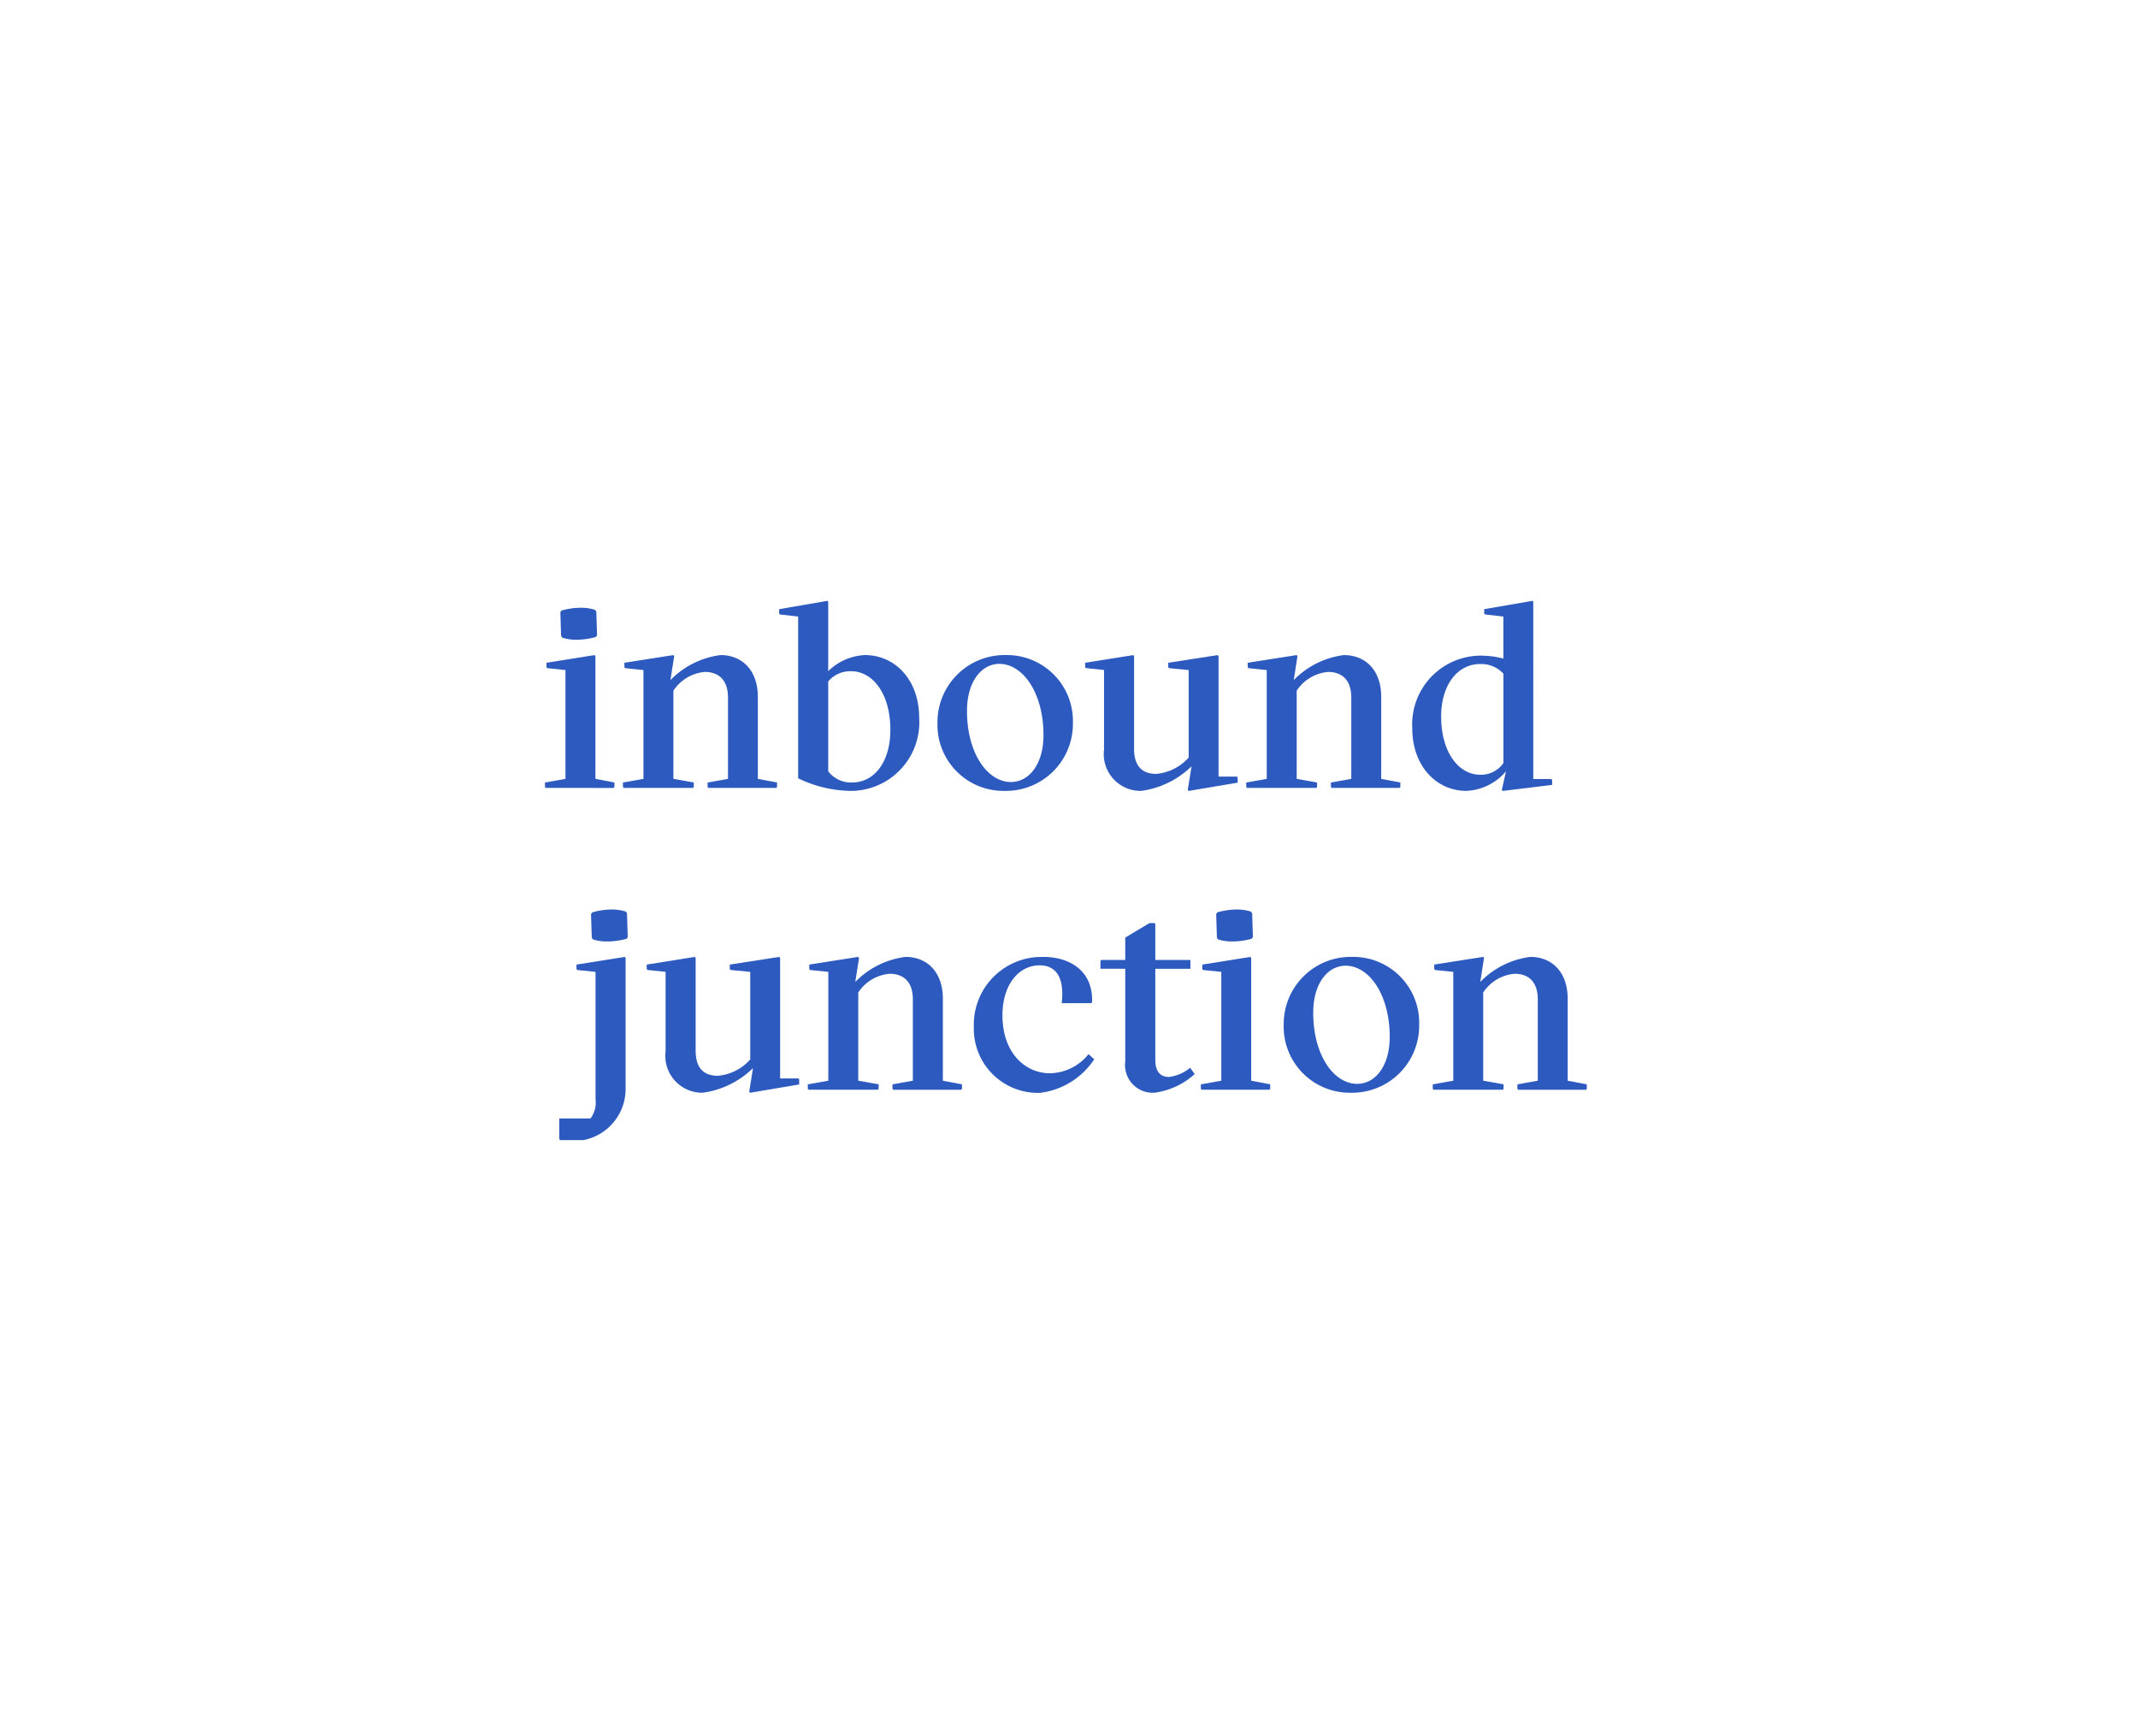 <svg xmlns="http://www.w3.org/2000/svg" xmlns:xlink="http://www.w3.org/1999/xlink" width="153" height="124.218" viewBox="0 0 153 124.218"><defs><clipPath id="a"><rect width="74.559" height="38.588" transform="translate(0 0)" fill="#2d5abe"/></clipPath></defs><g transform="translate(-21246 -8716)"><path d="M0,0H153V124.218H0Z" transform="translate(21246 8716)" fill="none"/><g transform="translate(21285 8759)"><g clip-path="url(#a)"><path d="M.063,13.387,0,13.323V13l1.467-.261V4.951l-1.3-.134L.108,4.753V4.429L3.547,3.88l.063.072v8.786L4.969,13v.324l-.063.064ZM1.1.819,1.179.693A4.985,4.985,0,0,1,2.8.5a3.083,3.083,0,0,1,.783.144l.09.126.054,1.693-.09.126a5.192,5.192,0,0,1-1.612.189,3.229,3.229,0,0,1-.792-.144L1.152,2.5Z" fill="#2d5abe"/><path d="M7.047,12.739V4.952l-1.3-.135-.063-.063V4.43l3.5-.549.063.072-.27,1.719a6.082,6.082,0,0,1,3.583-1.791c1.53,0,2.673,1.062,2.673,3v5.86L16.608,13v.324l-.063.063H11.7l-.063-.063V13l1.459-.261V6.924c0-1.27-.675-1.837-1.656-1.837A3,3,0,0,0,9.19,6.428v6.311L10.648,13v.324l-.063.063H5.643l-.063-.063V13Z" fill="#2d5abe"/><path d="M21.836,13.6a8.942,8.942,0,0,1-3.718-.9V1.125l-1.3-.152L16.758.91V.594L20.206,0l.063.063v4.97a4.008,4.008,0,0,1,2.62-1.153c2.179,0,3.889,1.792,3.889,4.484A4.911,4.911,0,0,1,21.836,13.6M20.269,5.771V12.2a2.059,2.059,0,0,0,1.684.8c1.692,0,2.764-1.567,2.764-3.763,0-2.656-1.306-4.2-2.8-4.2a2.069,2.069,0,0,0-1.648.729" fill="#2d5abe"/><path d="M32.869,13.6a4.724,4.724,0,0,1-4.78-4.861A4.8,4.8,0,0,1,33,3.881a4.719,4.719,0,0,1,4.78,4.861A4.8,4.8,0,0,1,32.869,13.6m-.342-9.092C31.221,4.511,30.2,5.8,30.2,7.878c0,3.024,1.468,5.086,3.142,5.086,1.306,0,2.332-1.279,2.332-3.358,0-3.025-1.477-5.095-3.151-5.095" fill="#2d5abe"/><path d="M42.157,3.953V10.6c0,1.261.612,1.783,1.594,1.783a3.517,3.517,0,0,0,2.313-1.17V4.952l-1.4-.135-.063-.063V4.43l3.538-.549.063.072v8.624h1.305l.063.064v.369l-3.511.593L46,13.531l.27-1.692A6.345,6.345,0,0,1,42.652,13.6a2.634,2.634,0,0,1-2.646-2.953v-5.7l-1.288-.135-.063-.063V4.43l3.439-.549Z" fill="#2d5abe"/><path d="M51.651,12.739V4.952l-1.3-.135-.063-.063V4.43l3.5-.549.063.072-.27,1.719A6.082,6.082,0,0,1,57.17,3.881c1.53,0,2.673,1.062,2.673,3v5.86L61.212,13v.324l-.063.063H56.305l-.063-.063V13l1.459-.261V6.924c0-1.27-.675-1.837-1.656-1.837a3,3,0,0,0-2.251,1.341v6.311L55.252,13v.324l-.063.063H50.247l-.063-.063V13Z" fill="#2d5abe"/><path d="M67.086,3.925a5.9,5.9,0,0,1,1.5.207V1.125L67.275.973,67.212.91V.594L70.661,0l.063.063V12.748h1.287l.063.063v.36l-3.538.432-.063-.072.3-1.332a3.954,3.954,0,0,1-2.836,1.4c-2.161,0-3.871-1.8-3.871-4.465a4.922,4.922,0,0,1,5.023-5.213m1.5,7.679V5.213a2.157,2.157,0,0,0-1.657-.693c-1.683,0-2.8,1.566-2.8,3.744,0,2.638,1.3,4.178,2.782,4.178a1.941,1.941,0,0,0,1.675-.838" fill="#2d5abe"/><path d="M5.77,25.553v9.4a3.725,3.725,0,0,1-3.025,3.638H1.088l-.063-.064V37.04H3.258a1.886,1.886,0,0,0,.36-1.377V26.552l-1.3-.135-.063-.063V26.03l3.449-.549ZM3.294,22.42l.09-.126a4.957,4.957,0,0,1,1.611-.2,3.191,3.191,0,0,1,.793.144l.081.126.053,1.693-.081.126a5.273,5.273,0,0,1-1.611.188,3.25,3.25,0,0,1-.8-.143L3.348,24.1Z" fill="#2d5abe"/><path d="M10.782,25.552v6.653c0,1.26.612,1.783,1.594,1.783a3.517,3.517,0,0,0,2.313-1.17V26.551l-1.4-.135-.063-.063V26.03l3.538-.55.063.072v8.625h1.3l.063.063v.369l-3.511.594-.063-.072.27-1.692A6.351,6.351,0,0,1,11.277,35.2,2.634,2.634,0,0,1,8.631,32.25v-5.7l-1.288-.135-.063-.063V26.03l3.439-.55Z" fill="#2d5abe"/><path d="M20.276,34.339V26.551l-1.3-.135-.063-.063v-.324l3.5-.549.063.072-.27,1.72A6.077,6.077,0,0,1,25.8,25.48c1.53,0,2.673,1.062,2.673,3v5.861l1.369.261v.324l-.063.062H24.93l-.063-.062V34.6l1.459-.261V28.523c0-1.27-.675-1.836-1.656-1.836a3,3,0,0,0-2.251,1.34v6.312l1.458.261v.324l-.063.062H18.872l-.063-.062V34.6Z" fill="#2d5abe"/><path d="M35.658,25.48c1.882,0,3.583.99,3.493,3.25l-.072.063h-2.1c.216-1.9-.45-2.709-1.585-2.709-1.468,0-2.656,1.35-2.656,3.583,0,2.682,1.63,4.141,3.4,4.141A3.622,3.622,0,0,0,38.9,32.439l.405.369a5.432,5.432,0,0,1-3.871,2.4,4.582,4.582,0,0,1-4.744-4.7,4.845,4.845,0,0,1,4.969-5.023" fill="#2d5abe"/><path d="M43.263,23.058h.351l.063.063V25.7h2.512v.63H43.677v6.526c0,.838.369,1.216.981,1.216a2.948,2.948,0,0,0,1.513-.657l.324.45A5.325,5.325,0,0,1,43.614,35.2a1.986,1.986,0,0,1-2.089-2.243V26.327H39.752v-.568l.063-.062h1.71v-1.6Z" fill="#2d5abe"/><path d="M47,34.987l-.063-.062V34.6L48.4,34.34V26.552l-1.3-.135-.063-.063V26.03l3.439-.549.063.072V34.34L51.9,34.6v.324l-.063.062ZM48.032,22.42l.081-.126a4.985,4.985,0,0,1,1.621-.2,3.083,3.083,0,0,1,.783.144l.09.126.054,1.693-.09.126a5.2,5.2,0,0,1-1.612.188,3.243,3.243,0,0,1-.792-.143l-.081-.126Z" fill="#2d5abe"/><path d="M57.645,35.2a4.726,4.726,0,0,1-4.78-4.863A4.8,4.8,0,0,1,57.78,25.48a4.719,4.719,0,0,1,4.78,4.861A4.8,4.8,0,0,1,57.645,35.2M57.3,26.111c-1.306,0-2.323,1.287-2.323,3.366,0,3.026,1.468,5.087,3.142,5.087,1.306,0,2.332-1.278,2.332-3.358,0-3.025-1.477-5.095-3.151-5.095" fill="#2d5abe"/><path d="M65,34.339V26.551l-1.3-.135-.063-.063v-.324l3.5-.549.063.072-.27,1.72a6.077,6.077,0,0,1,3.583-1.792c1.53,0,2.673,1.062,2.673,3v5.861l1.369.261v.324l-.063.062H69.652l-.063-.062V34.6l1.459-.261V28.523c0-1.27-.675-1.836-1.656-1.836a3,3,0,0,0-2.251,1.34v6.312L68.6,34.6v.324l-.063.062H63.594l-.063-.062V34.6Z" fill="#2d5abe"/></g></g></g></svg>